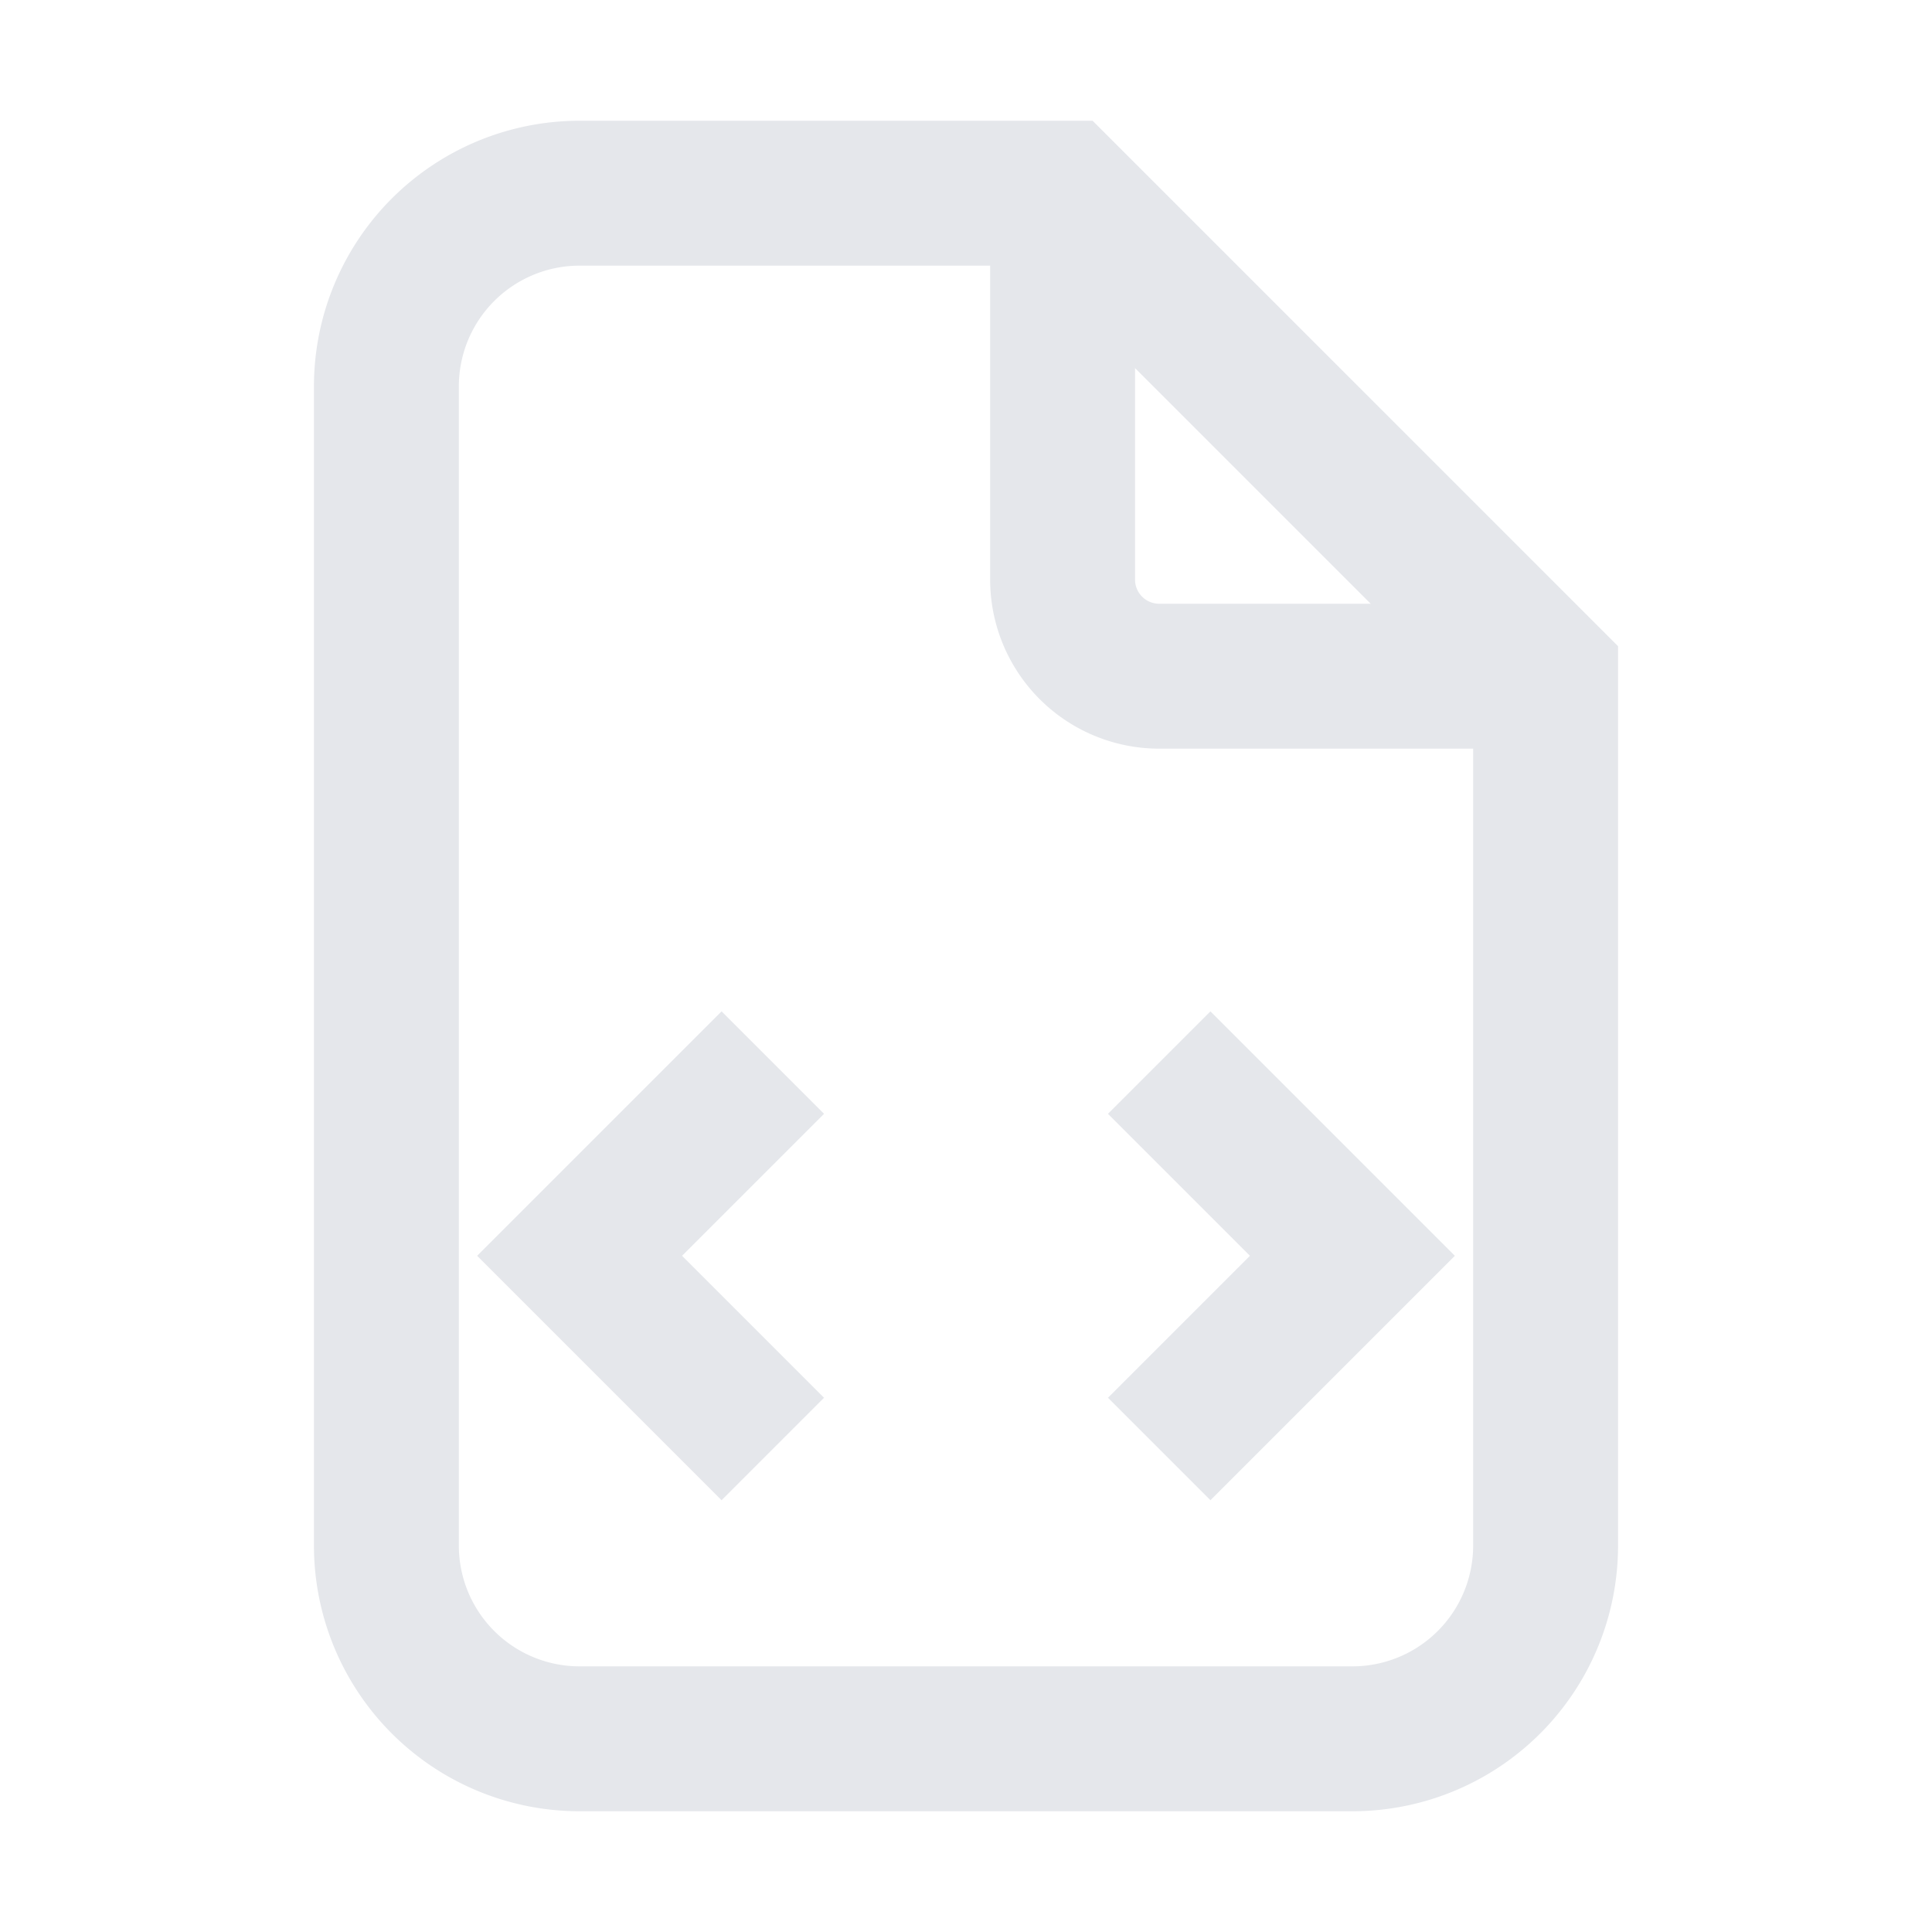 <svg width="20" height="20" viewBox="0 0 20 20" fill="none" xmlns="http://www.w3.org/2000/svg">
	<path d="M6 2h5l5 5v9a2 2 0 0 1-2 2H6a2 2 0 0 1-2-2V4a2 2 0 0 1 2-2Z" stroke="#E5E7EB" stroke-width="1.5" fill="none"/>
	<path d="M11 2v4a1 1 0 0 0 1 1h4" stroke="#E5E7EB" stroke-width="1.5"/>
	<path d="M8 11l-2 2l2 2" stroke="#E5E7EB" stroke-width="1.5" fill="none"/>
	<path d="M12 11l2 2l-2 2" stroke="#E5E7EB" stroke-width="1.5" fill="none"/>
</svg>


